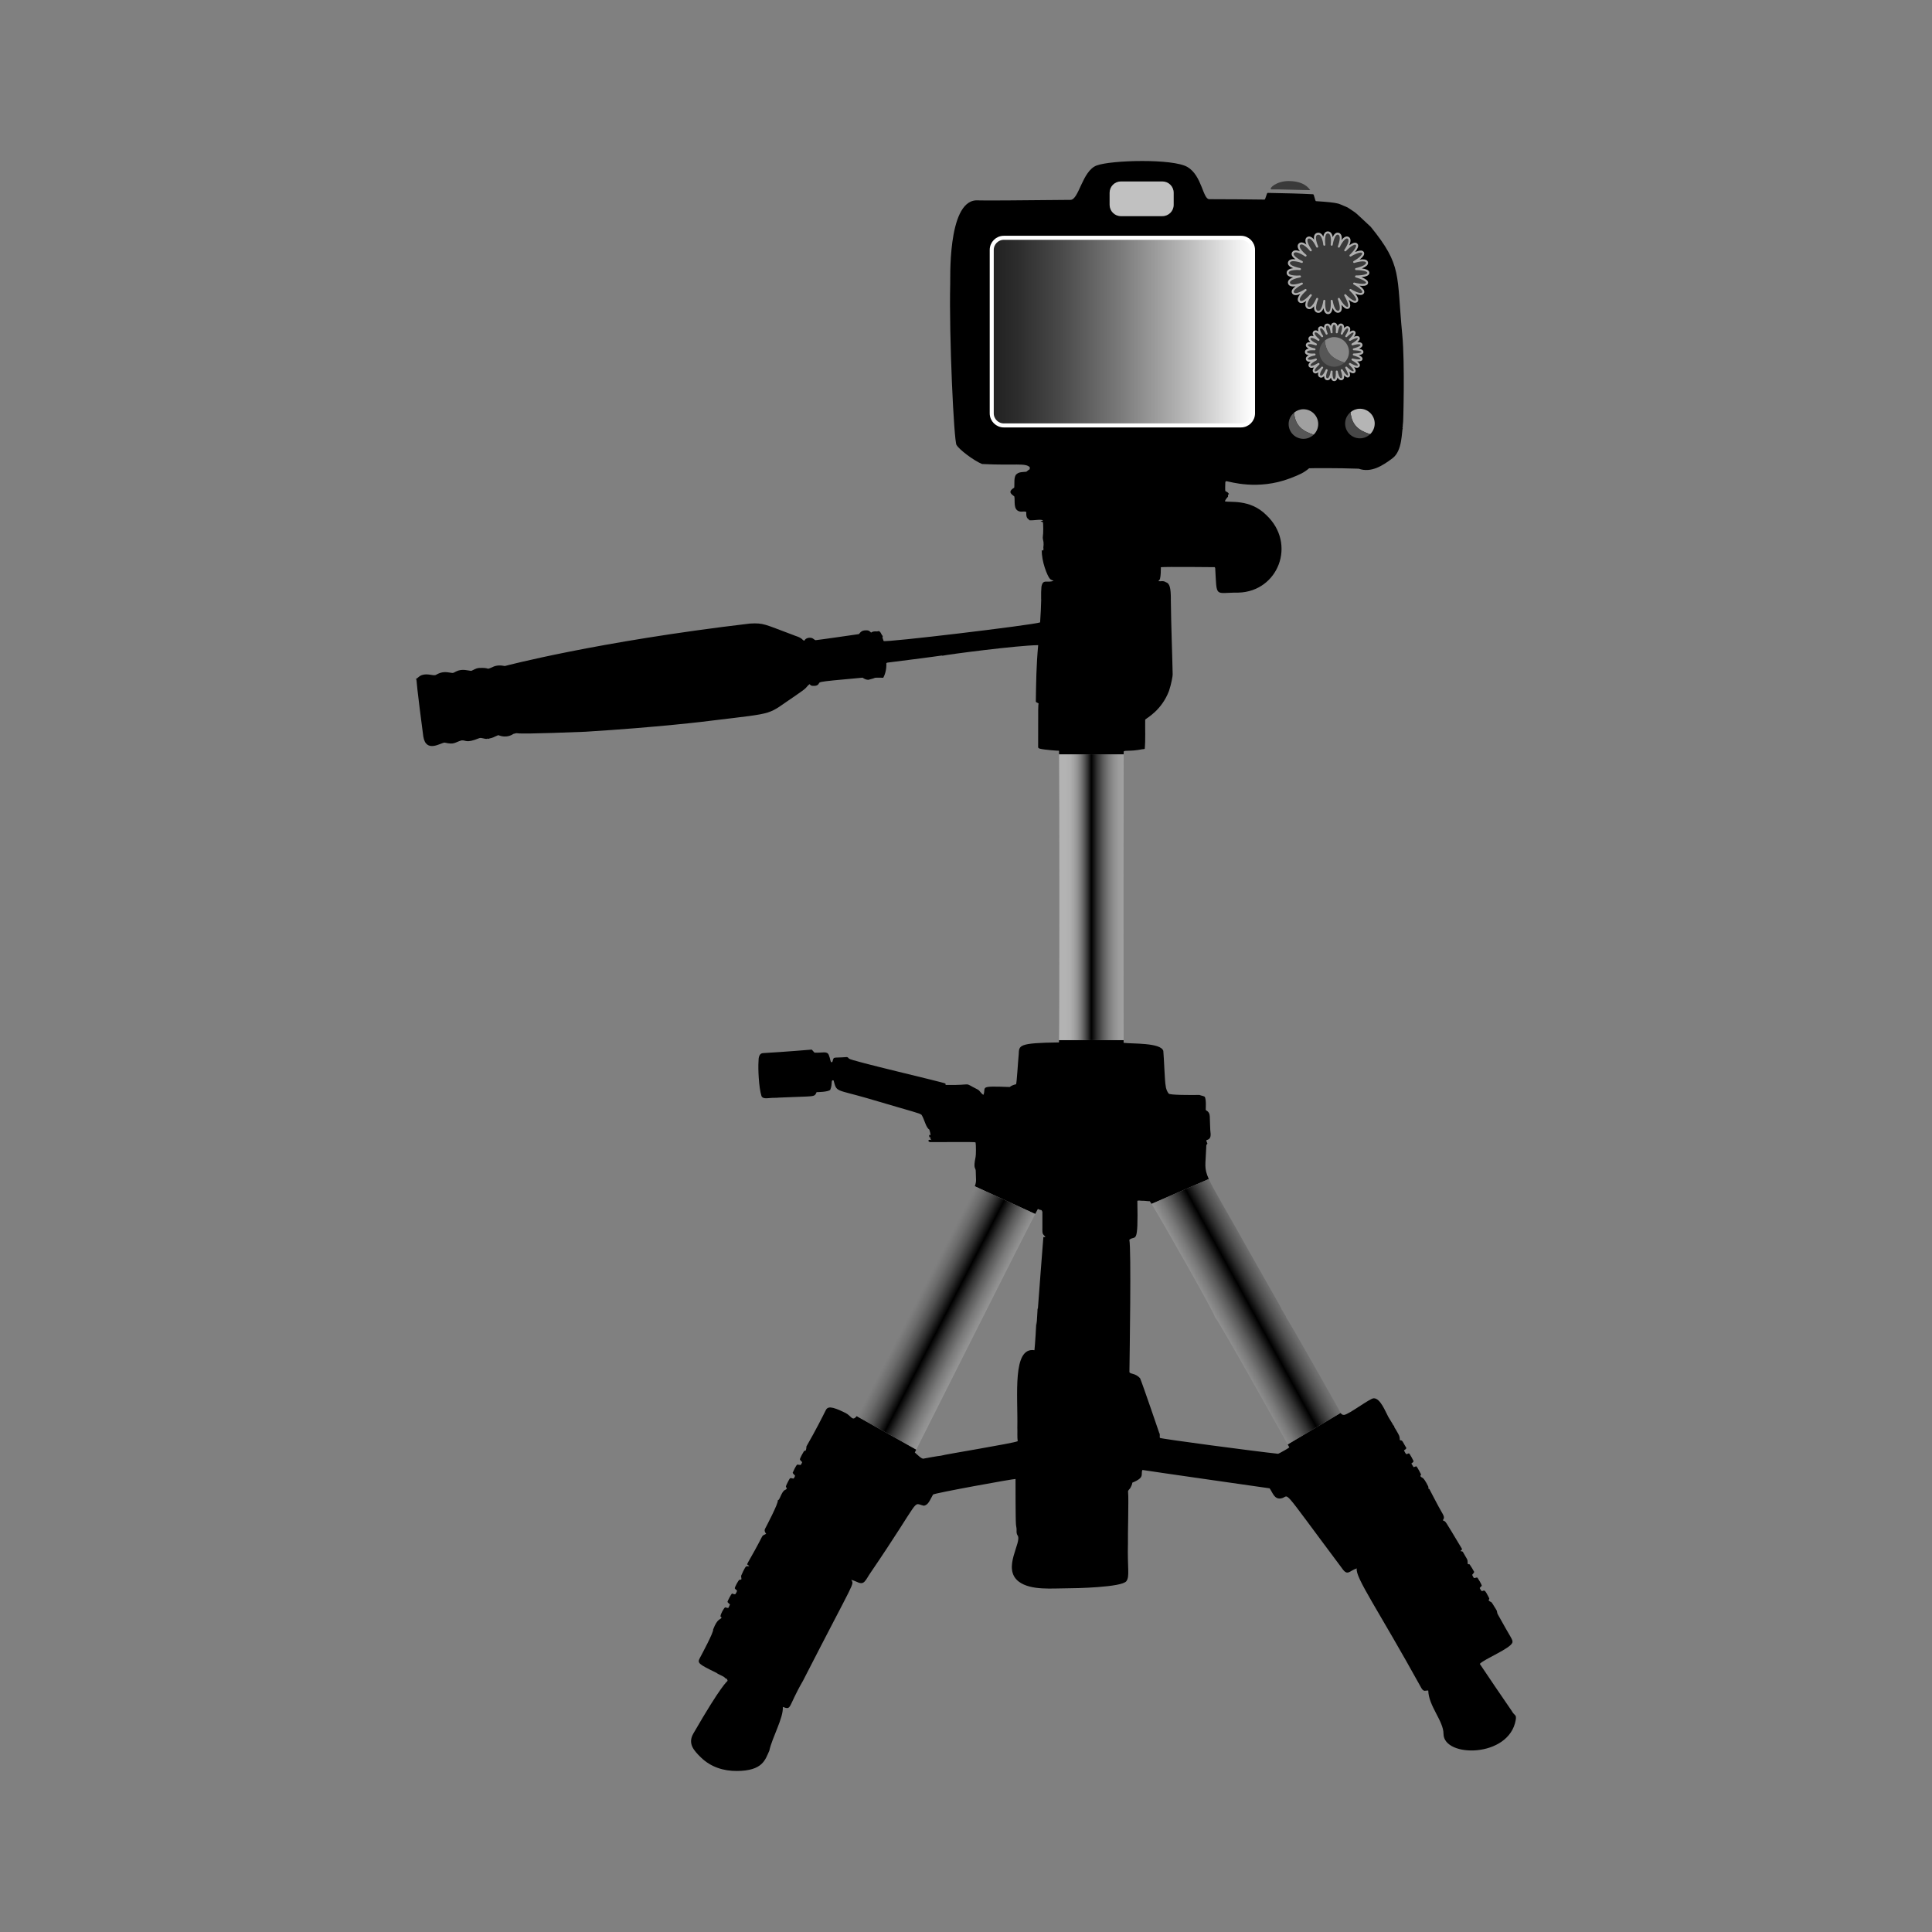 <svg:svg xmlns:svg="http://www.w3.org/2000/svg" enable-background="new 0 0 285 412.5" height="478.783" id="Layer_1" version="1.1" viewBox="-98.269 -32.596 478.783 478.783" width="478.783" x="0px" y="0px" xml:space="preserve">
<svg:rect x="-98.269" y="-32.596" width="478.783" height="478.783" fill="#808080" stroke="none"/>
<svg:g>
	<svg:g id="XMLID_3_">
		<svg:path d="M143.5,250.534c-0.48-0.16-0.09-0.101-11.36-0.101c-0.16-0.109-0.43-0.189-0.31-0.43c0.19-0.24,0.55-0.15,0.78-0.03    c-0.18-0.109-0.27-0.31-0.34-0.5c0.03-0.1,0.06-0.199,0.09-0.3c-0.1,0.03-0.2,0.07-0.29,0.12c-0.06-0.229-0.08-0.45-0.1-0.68    c0.09,0.04,0.26,0.12,0.34,0.16c0.06-0.49-0.17-0.96-0.27-1.431c-0.89-0.56-1.18-2.49-1.93-3.66c-0.58-0.46-1.2-0.489-13.46-4.119    c-7.88-2.271-7.55-1.431-8.34-4.41c-0.78-0.23-0.18,0.739-0.82,2.319c-0.47,0.54-3.18,0.591-3.39,0.58    c-0.62,1.34-0.13,0.931-9.39,1.36c-0.34,0.05-0.69,0.05-1.04,0.05c-1.32-0.04-2.81,0.49-3.23-0.43c-0.69-2.17-0.86-6.88-0.74-8.5    c-0.01-1.021,0.15-2.11,1.15-2.15c5.84-0.34,11.5-0.83,12.03-0.87c0.26,0.221,0.44,0.521,0.69,0.75c2.01,0.12,3.1-0.479,3.55,0.58    c0.4,0.94,0.35,1.681,0.66,1.811c0.14-0.011,0.26-0.09,0.27-0.23c0.4-1.26-0.11-0.78,3.51-1.06c0.26,0,0.42,0.22,0.58,0.39    c0.48,0.55,23.23,5.811,23.89,6.17c0.02,0.12,0.03,0.23,0.05,0.351c7.41,0.13,3.95-0.87,7.939,1.13    c0.601,0.31,0.82,1.04,1.431,1.319c0.75-1.92-1.41-2.25,6.51-1.939c0.45-0.37,1.01-0.561,1.57-0.681    c0.189-0.5,0.46-5.38,0.66-7.449c0.109-2.16-0.221-2.801,9.97-2.92c0.01-0.021,0.01-0.21,0.02-0.561h16c0,0.41,0,0.641,0,0.66    c2.061,0.28,9.23-0.08,9.84,2c0.171,1.76,0.36,7.61,0.57,8.55c0.061,0.83,0.391,1.57,0.76,2.03c0.311,0.39,5.49,0.37,7.631,0.34    c0.42,0.18,0.899,0.21,1.3,0.44c0.42,0.649,0.25,2.979,0.25,3.189c0.029,0.25,0.33,0.28,0.479,0.44c0.75,0.7,0.45,1.279,0.65,4.66    c0.17,1.35,0.22,2.21-0.95,2.46c-0.07,0.33,0.18,0.6,0.25,0.909c-0.43,0.24-0.25,0.82-0.32,1.23c-0.14,4.01-0.59,4.75,0.65,7.51    l-14.18,6.16c-0.261-0.43-0.41-0.66-0.431-0.66c-0.6,0.01-1.199-0.14-1.8-0.109c-0.27,0.02-0.54-0.051-0.81-0.061    c-0.16-0.01-0.32,0-0.48,0.07c0.22,11.45-0.45,8.34-1.99,9.66c0.511,2.16,0.07,28.79,0.021,32.77c0.11,0.32,0.52,0.33,0.79,0.44    c0.72,0.17,1.38,0.55,1.859,1.109c0.631,1.471,4.74,13.54,4.74,13.54c0.271,0.36,0.05,0.83,0.16,1.23    c0.16,0.22,23.16,3.28,29.311,3.939c0.27-0.09,2.479-1.31,2.77-1.59c-0.03-0.06-0.18-0.319-0.41-0.74l13.11-7.8    c0.189,0.3,0.45,0.521,0.87,0.49c1.16-0.09,6.31-4.04,7.3-4.11c1.689-0.109,2.96,3.37,3.689,4.66c0.391,0.69,0.86,1.34,1.221,2.05    c0.3,0.091,0.17,0.431,0.34,0.631c0.33,0.439,0.55,0.939,0.84,1.409c0.72,1.181,0.13,1.681,0.67,1.67    c0.44,0.011,0.53,0.53,1.38,1.91c-0.109,0.271-0.35,0.431-0.6,0.561c0.56,1.26,0.7,0.97,1.04,0.779    c0.09,0.011,0.189,0.011,0.29,0.021c0.38,0.59,0.729,1.2,1.029,1.83c0.03,0.33-0.329,0.45-0.529,0.64    c0.85,1.36,0.34,0.811,1.26,0.7c0.31,0.36,1.05,1.79,1.16,2.04c-0.07,0.12-0.18,0.23-0.19,0.38c0.49,0.7,0.54-0.229,1.91,2.48    c0.12,0.199,0.09,0.439,0.09,0.659c0.05,0.011,0.16,0.04,0.221,0.051c0.21,0.479,2,3.76,2.279,4.33    c1.21,2.27,1.721,2.569,1.061,3.43c0.939,0.55,0.01-0.79,4.8,7.16c-0.14,0.16-0.28,0.31-0.42,0.46c0.859,0.26,0.25-0.271,1.6,1.95    c0.24,0.369,0.141,0.81,0.19,1.22c0.12,0.13,0.31,0.09,0.47,0.12c0.43,0.6,0.79,1.25,1.15,1.89c-0.12,0.271-0.311,0.5-0.511,0.72    c0.131,0.25,0.23,0.53,0.41,0.75c0.3,0.181,0.65-0.25,0.931,0c0.159,0.21,1.02,1.61,1.05,1.98c-0.21,0.15-0.38,0.34-0.521,0.55    c0.13,0.23,0.24,0.48,0.42,0.69c0.471,0.26,0.57-0.62,1.24,0.52c0.92,1.7,0.771,1.25,0.53,1.83c0.97,0.91,0.18-0.53,1.939,2.37    c0.23,0.33,0.131,0.75,0.351,1.09c3.32,6.05,3.77,6.24,3.63,6.98c-0.47,1.51-6.91,4.05-8.09,5.3    c0.03,0.109,7.649,11.32,7.91,11.649c0.71,1.301,1.25,0.83,0.989,2.29c-1.64,9.41-17.899,9.351-17.89,3.391    c0-3.181-3.69-6.87-3.78-10.721c-0.75-0.039-1.08,0.4-1.68-0.569c-10.8-19.57-16.51-27.53-16.03-29.7    c-1.97,0.64-2.26,2.07-3.779-0.18c-16.11-21.511-12.421-17.45-15.131-17.141c-1.56,0.17-1.92-1.449-2.699-2.52    c0,0-29.15-4.16-31.511-4.55c-0.52,1.05,0.771,1.819-2.51,3.149c-0.03,0.471-0.27,0.88-0.47,1.29c-0.19,0.351-0.67,0.58-0.58,1.03    c0.19,1.6-0.1,11.1-0.03,12.61c-0.17,6.3,0.49,8.27-0.39,9.479c-1.13,1.55-12.83,1.78-14.72,1.771    c-3.53-0.011-8.95,0.6-11.931-1.65c-4.3-3.25,0.91-9.82-0.319-11.47c-0.25-0.36-0.261-0.811-0.24-1.221    c0.04-0.55-0.141-1.069-0.16-1.609c-0.11-1.16-0.1-11.12-0.1-11.141c-0.21-0.109-20.28,3.53-20.44,3.86    c-0.77,1.29-1.13,2.61-2.3,2.76c-3.06-0.66-0.14-2.56-13.29,16.761c-0.5,0.689-0.84,1.489-1.44,2.109    c-0.95,0.83-1.73-0.14-3.23-0.49c0.64,1.42,1.4-1.08-11.98,25.021c-3.85,6.67-2.72,7.29-4.99,6.47c0.19,2.7-2.66,7.59-3.35,10.86    c-1.02,2.18-1.56,4.97-8.02,5.01c-3.33,0.021-6.47-0.979-8.89-3.32c-1.89-1.83-3.33-3.51-1.9-5.979c7-12.12,8.34-12.84,8.48-13.05    c-0.04-0.15-0.11-0.301-0.16-0.45c-0.22-0.08-0.43-0.18-0.57-0.36c-0.23-0.3-1.61-0.79-2.05-1.17c-4.5-2.189-4.77-2.42-4.09-3.689    c0.51-0.96,3.48-6.48,3.28-7.04c1.11-2.881,1.75-2.29,2.11-2.98c-0.09-0.08-0.19-0.17-0.29-0.25c0-0.59,0.78-1.96,1.14-2.26    c0.26,0.05,0.52,0.109,0.78,0.17c0.17-0.29,0.32-0.59,0.44-0.9c-0.21-0.189-0.45-0.359-0.62-0.59c0-0.28,0.85-1.83,1.1-2.109    c0.28,0.06,0.55,0.22,0.83,0.18c0.2-0.271,0.4-0.59,0.43-0.93c-0.19-0.181-0.46-0.311-0.56-0.57c0.05-0.34,0.79-1.78,1.15-2.101    c0.2,0.03,0.39,0.011,0.52-0.149c-0.02-0.29-0.11-0.57-0.08-0.851c0.07-0.21,0.88-1.989,1.2-2.279c0.24-0.11,0.53-0.04,0.79-0.07    c-0.09-0.25-0.42-0.28-0.52-0.49c0.19-0.45,0.47-0.85,0.69-1.279c4.01-7,2.52-5.41,4.04-6.261c-0.32-0.33-0.5-0.83-0.27-1.26    c0.11-0.21,3.44-6.5,3.13-7.01c0.3-0.12,0.43-0.44,0.56-0.71c0.97-2.29,1.24-1.66,1.69-2.2c-0.02-0.22-0.22-0.37-0.23-0.57    c0.1-0.39,0.85-1.81,0.98-1.96c0.27-0.22,0.61,0.03,0.9,0.021c0.22-0.17,0.31-0.45,0.4-0.69c-0.18-0.27-0.46-0.45-0.6-0.74    c0.13-0.29,0.83-1.89,1.16-2.04c0.27,0.011,0.53,0.101,0.79,0.101c0.23-0.16,0.29-0.47,0.41-0.7c-0.19-0.22-0.45-0.39-0.56-0.67    c-0.03-0.29,0.88-1.87,1.02-2.08c0.13-0.06,0.27-0.08,0.4-0.11c0.15-0.329,0.19-0.689,0.2-1.05c2.33-4.05,3.98-7.34,4.74-8.87    c0.47-1.01,1.3-1.22,4.94,0.591c1.49,0.75,1.66,2.18,2.78,0.779l14.75,8.3c-0.23,0.46-0.35,0.71-0.36,0.721    c1.11,0.989,1.45,1.35,2.02,1.54c0.31-0.08,4-0.73,4.46-0.75c0.93-0.32,17.92-3.061,19.021-3.59c-0.15-1.101-0.04-2.2-0.091-3.311    c0.16-8.03-1.29-20.09,4.24-19.24c0,0,0.21-1.8,0.48-7.26c0.02,0.35,0,0.71,0.05,1.07c0.01-0.471,0.27-3.79,0.24-4.311    c0.029,0.13,0.05,0.261,0.069,0.4c0.011-0.45,1.351-17.7,1.37-17.92c0.181-0.021,0.36-0.021,0.53-0.021    c-1.061-1.33-0.69,0.11-0.771-6.26c-0.069-0.14-0.14-0.27-0.21-0.399c-0.3-0.101-0.64-0.11-0.899-0.32    c-0.021,0.02-0.26,0.46-0.681,1.26l-14.96-6.86c0.48-1.3,0.261-1.739,0.24-3.659c0.03-1.141-0.71-0.381-0.04-3.631    C143.61,253.694,143.62,251.194,143.5,250.534z" />
		<svg:linearGradient gradientUnits="userSpaceOnUse" id="SVGID_1_" x1="222.6" x2="200.6" y1="285.29" y2="297.415">
			<svg:stop offset="0" style="stop-color:#8C8C8C" />
			<svg:stop offset="0.092" style="stop-color:#888888" />
			<svg:stop offset="0.177" style="stop-color:#7D7D7D" />
			<svg:stop offset="0.257" style="stop-color:#6B6B6B" />
			<svg:stop offset="0.336" style="stop-color:#515151" />
			<svg:stop offset="0.413" style="stop-color:#2F2F2F" />
			<svg:stop offset="0.488" style="stop-color:#070707" />
			<svg:stop offset="0.5" style="stop-color:#000000" />
			<svg:stop offset="0.505" style="stop-color:#030303" />
			<svg:stop offset="0.591" style="stop-color:#333333" />
			<svg:stop offset="0.678" style="stop-color:#5A5A5A" />
			<svg:stop offset="0.763" style="stop-color:#797979" />
			<svg:stop offset="0.845" style="stop-color:#8F8F8F" />
			<svg:stop offset="0.924" style="stop-color:#9C9C9C" />
			<svg:stop offset="0.995" style="stop-color:#A1A1A1" />
		</svg:linearGradient>
		<svg:path d="M233.95,317.553l-13.11,7.8c-2.68-4.829-17.45-31.25-18.04-31.56    c0.09-0.63-13.109-23.84-15.689-28.04l14.18-6.16c1.2,2.65,3.99,7.17,10.16,18.23c0.069,0.109,7.819,13.8,7.819,13.8    c0.011,0.09,0.03,0.17,0.04,0.27c0.471,0.471,0.601,1.2,1.091,1.671v0.239c0.819,1.03,12.75,22.21,12.97,22.62    C233.58,316.734,233.72,317.194,233.95,317.553z" fill="url(#SVGID_1_)" />
	</svg:g>
	<svg:g id="XMLID_2_">
		<svg:g id="XMLID_4_">
			<svg:g>
				<svg:linearGradient gradientUnits="userSpaceOnUse" id="SVGID_2_" x1="125.671" x2="146.004" y1="288.223" y2="298.723">
					<svg:stop offset="0" style="stop-color:#8C8C8C" />
					<svg:stop offset="0.092" style="stop-color:#888888" />
					<svg:stop offset="0.177" style="stop-color:#7D7D7D" />
					<svg:stop offset="0.257" style="stop-color:#6B6B6B" />
					<svg:stop offset="0.336" style="stop-color:#515151" />
					<svg:stop offset="0.413" style="stop-color:#2F2F2F" />
					<svg:stop offset="0.488" style="stop-color:#070707" />
					<svg:stop offset="0.5" style="stop-color:#000000" />
					<svg:stop offset="0.505" style="stop-color:#030303" />
					<svg:stop offset="0.591" style="stop-color:#333333" />
					<svg:stop offset="0.678" style="stop-color:#5A5A5A" />
					<svg:stop offset="0.763" style="stop-color:#797979" />
					<svg:stop offset="0.845" style="stop-color:#8F8F8F" />
					<svg:stop offset="0.924" style="stop-color:#9C9C9C" />
					<svg:stop offset="0.995" style="stop-color:#A1A1A1" />
				</svg:linearGradient>
				<svg:path d="M143.31,261.393l14.96,6.86c-4.17,8.061-26.359,52.2-29.47,58.39l-14.75-8.3      c1.86-2.319,6.36-12.46,24-46.54C141.42,265.274,142.78,262.814,143.31,261.393z" fill="url(#SVGID_2_)" />
			</svg:g>
			<svg:g>
			</svg:g>
		</svg:g>
	</svg:g>
	<svg:g id="XMLID_1_">
		<svg:g id="XMLID_5_">
			<svg:g>
				<svg:linearGradient gradientUnits="userSpaceOnUse" id="SVGID_3_" x1="164.18" x2="180.19" y1="189.753" y2="189.753">
					<svg:stop offset="0.103" style="stop-color:#B3B3B3" />
					<svg:stop offset="0.169" style="stop-color:#AFAFAF" />
					<svg:stop offset="0.229" style="stop-color:#A4A4A4" />
					<svg:stop offset="0.286" style="stop-color:#929292" />
					<svg:stop offset="0.342" style="stop-color:#787878" />
					<svg:stop offset="0.396" style="stop-color:#565656" />
					<svg:stop offset="0.449" style="stop-color:#2E2E2E" />
					<svg:stop offset="0.5" style="stop-color:#000000" />
					<svg:stop offset="0.505" style="stop-color:#030303" />
					<svg:stop offset="0.591" style="stop-color:#333333" />
					<svg:stop offset="0.678" style="stop-color:#5A5A5A" />
					<svg:stop offset="0.763" style="stop-color:#797979" />
					<svg:stop offset="0.845" style="stop-color:#8F8F8F" />
					<svg:stop offset="0.924" style="stop-color:#9C9C9C" />
					<svg:stop offset="0.995" style="stop-color:#A1A1A1" />
				</svg:linearGradient>
				<svg:path d="M164.19,154.333h16c-0.04,6.85-0.04,64.03-0.011,70.84h-16      C164.3,218.904,164.28,162.153,164.19,154.333z" fill="url(#SVGID_3_)" />
			</svg:g>
			<svg:g>
			</svg:g>
		</svg:g>
		<svg:path d="M119.73,123.914c0.33,0.26,0.4,0.71,0.67,1.01c0.16,0.14,0.06,0.33,0.01,0.49c0.1,0.28,0.22,0.55,0.29,0.84    c0.21,0.45,37.03-3.96,38.79-4.61c0.14-2.05,0.229-3.8,0.27-5.72h-0.02c-0.01-1.73-0.01-2.08,0.08-3.13    c0.39-2.04,1.39-0.83,3.01-1.46c-0.32-0.15-0.68-0.23-0.92-0.5c-0.63-0.68-2.101-4.35-2-7.11c0.06,0.03,0.18,0.1,0.24,0.13    c0.27-0.18,0.159-0.52,0.14-0.78c0.06-0.44,0.09-0.89,0.04-1.34c-0.07-0.46-0.25-0.93-0.16-1.41c0.12-0.58,0.13-3.13,0-3.53    c-0.21-0.05-0.4-0.13-0.59-0.21c0.2-0.06,0.41-0.11,0.63-0.16c-0.36-0.45-2.02-0.02-3.34-0.08c-0.32-0.46-0.92-0.33-0.8-2.07    c-0.53-0.23-1.11,0.02-1.65-0.12c-1.66-0.4-1.1-2.53-1.31-3.7c-0.341-0.39-1.99-1.05-0.04-2.19c0.13-0.83-0.181-2.8,0.59-3.36    c0.649-0.6,1.6-0.49,2.42-0.6c0.29-0.19,0.51-0.47,0.83-0.61c0-0.17,0.01-0.34,0.02-0.51c-1.14-1.12-3.52-0.38-11.819-0.79    c-2.21-0.91-5.69-3.62-6.34-4.71c-0.65-1.09-1.87-27.06-1.56-40.03c0.09-0.25-0.81-20.25,6.41-20.6    c1.979,0.09,11.37-0.01,23.399-0.12c2.091-0.02,2.9-7.18,6.48-8.52s18.92-1.75,22.51,0.38c3.601,2.13,3.79,7.97,5.4,7.97    c4.85,0.01,9.5,0.04,13.68,0.1c0.271,0,0.53-1.66,0.79-1.66c4.41,0.07,8.271,0.18,11.28,0.34c0.229,0.01,0.47,1.7,0.689,1.71    c2.69,0.16,4.62,0.36,5.53,0.61c0.41,0.1,2.14,0.9,2.351,0.97c2.689,1.82,1.17,0.58,5.71,4.8c7.819,9.64,6.35,11.67,7.8,26.73    c0.689,7.15,0.22,22.2,0.189,22.41c-0.02-0.33-0.029-0.65-0.06-0.96c-0.021,0.5,0.04,1.01-0.04,1.51    c-0.021,0.03-0.07,0.09-0.09,0.12c0.029,0,0.109,0.01,0.14,0.01c-0.33,0.78-0.05,5.61-2.52,7.48c-2.49,1.89-5.351,3.71-8.42,2.62    c-5.21-0.19-11.931-0.14-12.29-0.1c-1.28,1.08-2.271,1.56-4.78,2.51c-7.99,3.02-14.84,0.79-15.76,0.67    c-0.07,0.07-0.15,0.14-0.221,0.21c-0.069,2.2-0.06,2.26,0.15,2.34c0.34,0.15,0.67,0.36,0.77,0.73c-0.06,0.01-0.189,0.02-0.25,0.03    v0.53c-0.31,0.35-0.619,0.71-0.79,1.15c1.03,0.42,6.141-0.71,10.271,3.41c7.6,7.16,2.95,18.97-6.9,19.23    c-5.979-0.05-5.319,1.52-5.76-6.1c-0.04-0.11-0.13-0.26-0.26-0.21c-0.3-0.01-12.08-0.12-13.2,0.01c-0.03,0.99,0,1.99-0.229,2.95    c-0.12,0.18-0.271,0.34-0.391,0.52c0.72,0.08,1.19-0.18,1.84,0.24c0.99,0.29,1.24,1.49,1.25,4.11h-0.01    c0.09,7.31,0.33,12.52,0.46,18.75c0.04,0.25-0.35,2.46-0.91,4.09c-1.85,4.86-5.52,6.71-5.899,7.11c-0.04,2.41,0.1,4.83-0.11,7.24    c-0.189,0.11-0.43,0.06-0.64,0.11c-2.99,0.61-4.38,0.16-4.58,0.58c0,0.02-0.01,0.25-0.01,0.67h-16c0-0.56,0-0.87-0.011-0.89    c-0.189,0.04-3.649-0.22-4.689-0.49c-0.21-0.06-0.53-0.16-0.49-0.44c-0.01-10.63,0.01-10.23,0.11-10.75    c-0.17-0.26-0.63-0.18-0.681-0.54c0.07-4.73,0.11-8.84,0.58-13.94c-5.13,0.05-22.39,2.31-23.71,2.62    c-0.04-0.01-0.14-0.04-0.18-0.05c-0.4,0.1-13.39,1.76-13.54,1.77c-0.05,0.03-0.15,0.1-0.2,0.13c0.1,1.68-0.45,3.09-0.76,3.61    c-0.68,0.01-1.37-0.06-2.05,0.01c-0.52,0.25-1.09,0.32-1.64,0.5c-0.53,0-1.02-0.23-1.44-0.53c-13.46,1.22-9.84,0.94-11.24,1.87    c-0.38,0.2-0.84,0.17-1.26,0.14c-0.27-0.01-0.46-0.23-0.64-0.4c-0.49,0.34-0.78,0.88-1.25,1.24c-0.7,0.57-1.48,1.04-2.2,1.58    c-7.43,4.96-4.16,4.19-20.7,6.2c-0.91,0.14-13.57,1.68-31.44,2.77c0,0,0,0-0.01,0c-0.29,0-15.34,0.65-16.81,0.37    c-0.33-0.08-0.63,0.12-0.95,0.15c-0.21,0.11-1.58,1.2-3.77,0.32c-1.66,0.67-0.74,0.48-2.65,0.95c-0.01-0.04-0.03-0.12-0.04-0.17    c-0.14,0.48-1.48-0.32-2.09-0.01c-3.29,1.33-3.23,0.41-4.33,0.53c-1.78,0.52-1.74,1.12-4.18,0.55c-0.87-0.04-4.62,2.74-5.3-1.54    c0.01-0.04-1.79-13.3-1.66-14.21c-0.15,0.18-0.07,0.49-0.11,0.73c0-0.27,0.01-0.53-0.03-0.8c0.04-0.01,0.12-0.03,0.16-0.04    c0.42-0.32,0.79-0.72,1.3-0.88c1.43-0.46,2.65,0.2,3.38,0c1.83-1.07,2.76-0.69,4.09-0.53c0.4,0.06,0.7-0.25,1.04-0.38    c1.5-0.74,3-0.15,3.74-0.13c0.59-0.26,1.15-0.63,1.8-0.71c3.12-0.17,1.56,0.6,3.4-0.2c0.94-0.52,2.07-0.5,3.1-0.29    c0,0,22.69-6.03,60.71-10.52c3.5-0.2,3.6,0.18,10.72,2.82c0.66,0.3,1.4,0.42,1.99,0.85c0.28,0.18,0.46,0.51,0.8,0.58    c0.34-0.71,1.28-0.88,1.97-0.63c0.29,0.14,0.51,0.4,0.81,0.5c0.96-0.09,9.99-1.4,10.74-1.51c0.48-0.55,0.74-1.03,2.16-0.92    c0.35,0.05,0.63,0.29,0.85,0.55c0.4-0.31,0.92-0.33,1.4-0.29C119.24,123.914,119.53,123.684,119.73,123.914z" />
	</svg:g>
	<svg:path d="M179.516,12.367h10.271c1.554,0,2.805,1.252,2.805,2.806v2.993c0,1.554-1.251,2.806-2.805,2.806h-10.271   c-1.555,0-2.806-1.251-2.806-2.806v-2.993C176.71,13.619,177.961,12.367,179.516,12.367z" fill="#C1C1C1" />
	<svg:path d="M201.948,96.207c0.154,0.206,0.104,0.518,0.173,0.766c-0.117,0.202-0.078,0.441-0.066,0.663   c0.1,0.152,0.16,0.418-0.037,0.522c-0.379,0.028-0.758-0.007-1.135-0.012c-0.215-0.087-3.588,0.001-3.777-0.031   c-0.285,0.075-4.67,0.087-4.856,0.063c0.039-0.425-0.051-0.905,0.126-1.292c3.074-0.074,8.252-0.545,8.248-0.605   C201.061,96.162,201.515,96.396,201.948,96.207z" />
	<svg:linearGradient gradientUnits="userSpaceOnUse" id="SVGID_4_" x1="147.5" x2="212.25" y1="49.584" y2="49.584">
		<svg:stop offset="0" style="stop-color:#212121" />
		<svg:stop offset="0.096" style="stop-color:#2C2C2C" />
		<svg:stop offset="0.263" style="stop-color:#494949" />
		<svg:stop offset="0.483" style="stop-color:#787878" />
		<svg:stop offset="0.743" style="stop-color:#B8B8B8" />
		<svg:stop offset="1" style="stop-color:#FFFFFF" />
	</svg:linearGradient>
	<svg:path d="M212.25,69.833c0,1.657-1.343,3-3,3H150.5   c-1.657,0-3-1.343-3-3v-40.5c0-1.657,1.343-3,3-3h58.75c1.657,0,3,1.343,3,3V69.833z" fill="url(#SVGID_4_)" stroke="#FFFFFF" stroke-miterlimit="10" />
	<svg:path d="M226.438,14.521c-1.938,0-8.625-0.25-9.688-0.188c-0.625-0.25,1.313-2.063,4.313-2.063   C223.686,12.271,225.438,13.083,226.438,14.521z" fill="#3A3A3A" />
	
		<svg:path d="   M230.834,25c1.354,0.083,0.914,3.05,0.914,3.05s0.439-3.108,1.674-2.709s0.094,3.183,0.094,3.183s1.276-2.802,2.318-2.184   c1.041,0.619-0.732,3.099-0.732,3.099s2.052-2.196,2.803-1.51c0.752,0.686-1.51,2.804-1.51,2.804s2.624-1.597,3.1-0.732   c0.475,0.865-2.184,2.317-2.184,2.317s2.894-0.953,3.182,0.094c0.289,1.047-2.709,1.673-2.709,1.673s3.009-0.043,3.051,0.915   c0.041,0.958-3.051,0.915-3.051,0.915s3.046,0.803,2.709,1.673c-0.336,0.87-3.182,0.094-3.182,0.094s2.802,1.453,2.184,2.317   c-0.619,0.865-3.1-0.732-3.1-0.732s2.321,2.135,1.51,2.804c-0.811,0.668-2.803-1.51-2.803-1.51s1.597,2.644,0.732,3.099   c-0.865,0.455-2.318-2.184-2.318-2.184s1.172,2.977-0.094,3.183s-1.674-2.709-1.674-2.709s0.294,3.091-0.914,3.05   c-1.209-0.042-0.916-3.05-0.916-3.05s-0.334,3.066-1.673,2.709s-0.095-3.183-0.095-3.183s-1.171,2.885-2.316,2.184   c-1.146-0.702,0.732-3.099,0.732-3.099s-1.979,2.373-2.805,1.51c-0.824-0.863,1.51-2.804,1.51-2.804s-2.456,1.68-3.098,0.732   c-0.643-0.948,2.184-2.317,2.184-2.317s-2.853,1.098-3.184-0.094c-0.33-1.192,2.709-1.673,2.709-1.673s-3.091,0.283-3.049-0.915   c0.041-1.198,3.049-0.915,3.049-0.915s-3.097-0.533-2.709-1.673c0.389-1.141,3.184-0.094,3.184-0.094s-2.886-1.307-2.184-2.317   c0.701-1.01,3.098,0.732,3.098,0.732s-2.403-1.896-1.51-2.804c0.895-0.908,2.805,1.51,2.805,1.51s-1.837-2.53-0.732-3.099   c1.104-0.569,2.316,2.184,2.316,2.184s-1.316-2.894,0.095-3.183s1.673,2.709,1.673,2.709S229.479,24.917,230.834,25z" fill="#3A3A3A" stroke="#AFAFAF" stroke-linecap="round" stroke-linejoin="round" stroke-miterlimit="10" stroke-width="0.5" />
	
		<svg:path d="   M232.366,47.614c0.947,0.059,0.64,2.135,0.64,2.135s0.308-2.175,1.172-1.896s0.065,2.228,0.065,2.228s0.894-1.961,1.623-1.528   c0.729,0.433-0.513,2.169-0.513,2.169s1.437-1.537,1.962-1.057c0.526,0.48-1.057,1.962-1.057,1.962s1.837-1.118,2.17-0.513   c0.332,0.605-1.528,1.623-1.528,1.623s2.025-0.667,2.227,0.066c0.202,0.733-1.896,1.171-1.896,1.171s2.106-0.03,2.136,0.641   s-2.136,0.641-2.136,0.641s2.133,0.562,1.896,1.171c-0.235,0.609-2.227,0.066-2.227,0.066s1.961,1.017,1.528,1.622   c-0.434,0.605-2.17-0.513-2.17-0.513s1.625,1.495,1.057,1.963c-0.567,0.468-1.962-1.057-1.962-1.057s1.118,1.851,0.513,2.169   c-0.605,0.318-1.623-1.528-1.623-1.528s0.82,2.084-0.065,2.228c-0.886,0.144-1.172-1.896-1.172-1.896s0.206,2.164-0.64,2.135   c-0.847-0.029-0.642-2.135-0.642-2.135s-0.233,2.146-1.171,1.896c-0.938-0.25-0.066-2.228-0.066-2.228s-0.819,2.02-1.621,1.528   c-0.803-0.491,0.513-2.169,0.513-2.169s-1.386,1.661-1.964,1.057c-0.576-0.604,1.058-1.963,1.058-1.963s-1.72,1.176-2.169,0.513   s1.528-1.622,1.528-1.622s-1.996,0.769-2.229-0.066c-0.23-0.834,1.896-1.171,1.896-1.171s-2.163,0.198-2.134-0.641   c0.028-0.839,2.134-0.641,2.134-0.641s-2.168-0.373-1.896-1.171c0.272-0.798,2.229-0.066,2.229-0.066s-2.02-0.915-1.528-1.623   c0.491-0.707,2.169,0.513,2.169,0.513s-1.683-1.327-1.058-1.962c0.627-0.636,1.964,1.057,1.964,1.057s-1.286-1.771-0.513-2.169   c0.772-0.398,1.621,1.528,1.621,1.528s-0.921-2.026,0.066-2.228c0.988-0.202,1.171,1.896,1.171,1.896   S231.418,47.556,232.366,47.614z" fill="#3A3A3A" stroke="#AFAFAF" stroke-linecap="round" stroke-linejoin="round" stroke-miterlimit="10" stroke-width="0.5" />
	<svg:g>
		<svg:path d="M234.901,57.254c0.694-0.667,1.132-1.601,1.132-2.641c0-2.025-1.642-3.667-3.667-3.667    c-0.887,0-1.688,0.327-2.322,0.851C230.343,55.141,232.238,56.405,234.901,57.254z" fill="#878787" />
		<svg:path d="M230.044,51.798c-0.814,0.672-1.345,1.677-1.345,2.816c0,2.025,1.642,3.667,3.667,3.667    c0.985,0,1.876-0.394,2.535-1.026C232.238,56.405,230.343,55.141,230.044,51.798z" fill="#565656" />
	</svg:g>
	<svg:g>
		<svg:path d="M227.276,75.129c0.694-0.667,1.132-1.601,1.132-2.641c0-2.025-1.642-3.667-3.667-3.667    c-0.887,0-1.688,0.327-2.322,0.851C222.718,73.016,224.613,74.28,227.276,75.129z" fill="#A0A0A0" />
		<svg:path d="M222.419,69.673c-0.814,0.672-1.345,1.677-1.345,2.816c0,2.025,1.642,3.667,3.667,3.667    c0.985,0,1.876-0.394,2.535-1.026C224.613,74.28,222.718,73.016,222.419,69.673z" fill="#565656" />
	</svg:g>
	<svg:g>
		<svg:path d="M241.276,75.004c0.694-0.667,1.132-1.601,1.132-2.641c0-2.025-1.642-3.667-3.667-3.667    c-0.887,0-1.688,0.327-2.322,0.851C236.718,72.891,238.613,74.155,241.276,75.004z" fill="#B5B5B5" />
		<svg:path d="M236.419,69.548c-0.814,0.672-1.345,1.677-1.345,2.816c0,2.025,1.642,3.667,3.667,3.667    c0.985,0,1.876-0.394,2.535-1.026C238.613,74.155,236.718,72.891,236.419,69.548z" fill="#474747" />
	</svg:g>
</svg:g>
</svg:svg>